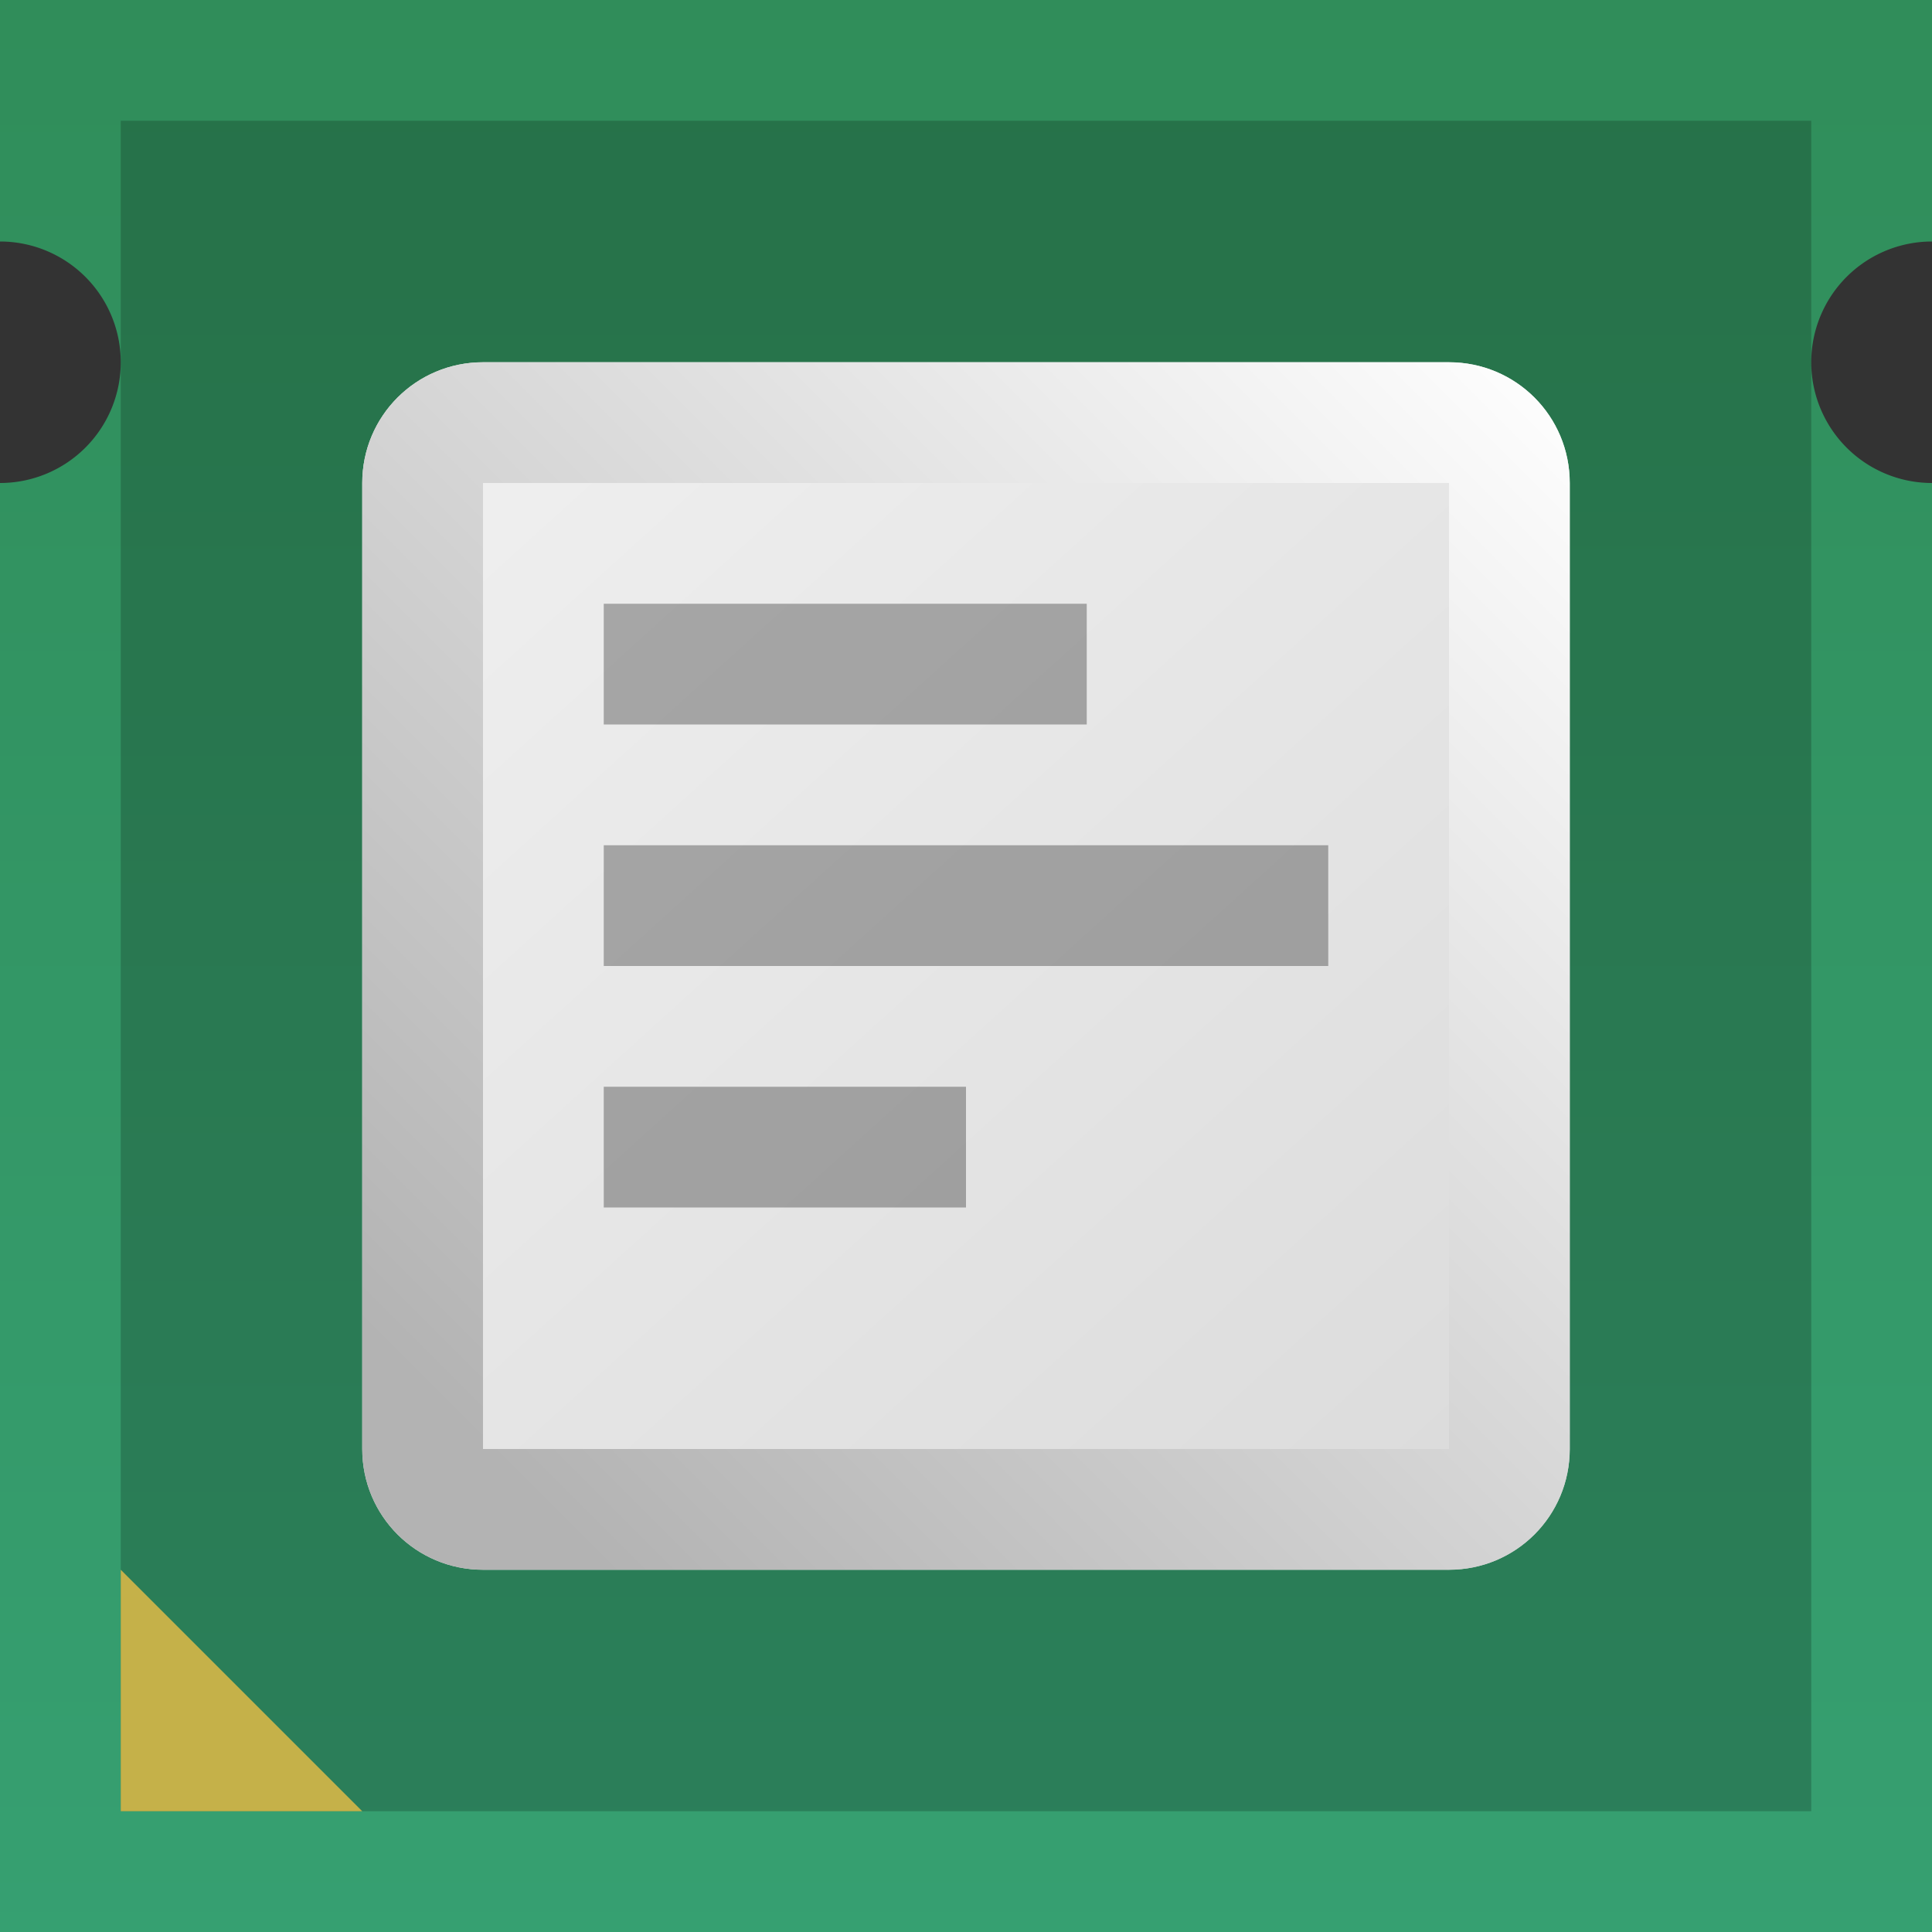 <?xml version="1.0" encoding="UTF-8" standalone="no"?>
<!-- Created with Inkscape (http://www.inkscape.org/) -->

<svg
   width="16"
   height="16"
   viewBox="0 0 16 16"
   version="1.1"
   id="svg5"
   inkscape:version="1.2.1 (9c6d41e410, 2022-07-14)"
   sodipodi:docname="cpu.svg"
   xmlns:inkscape="http://www.inkscape.org/namespaces/inkscape"
   xmlns:sodipodi="http://sodipodi.sourceforge.net/DTD/sodipodi-0.dtd"
   xmlns:xlink="http://www.w3.org/1999/xlink"
   xmlns="http://www.w3.org/2000/svg"
   xmlns:svg="http://www.w3.org/2000/svg">
  <rect x="0" y="0" width="16" height="16" fill="#333333" stroke="none"/>
  <sodipodi:namedview
     id="namedview7"
     pagecolor="#ffffff"
     bordercolor="#666666"
     borderopacity="1.0"
     inkscape:pageshadow="2"
     inkscape:pageopacity="0.0"
     inkscape:pagecheckerboard="0"
     inkscape:document-units="px"
     showgrid="false"
     units="px"
     height="64px"
     inkscape:zoom="51.125"
     inkscape:cx="7.99022"
     inkscape:cy="8"
     inkscape:window-width="1920"
     inkscape:window-height="1004"
     inkscape:window-x="0"
     inkscape:window-y="0"
     inkscape:window-maximized="1"
     inkscape:current-layer="svg5"
     inkscape:showpageshadow="2"
     inkscape:deskcolor="#d1d1d1" />
  <defs
     id="defs2">
    <linearGradient
       inkscape:collect="always"
       id="linearGradient1087">
      <stop
         style="stop-color:#2f8b57;stop-opacity:1;"
         offset="0"
         id="stop1083" />
      <stop
         style="stop-color:#37a274;stop-opacity:1;"
         offset="1"
         id="stop1085" />
    </linearGradient>
    <linearGradient
       inkscape:collect="always"
       id="linearGradient13931">
      <stop
         style="stop-color:#d8d8d8;stop-opacity:1"
         offset="0"
         id="stop13927" />
      <stop
         style="stop-color:#f2f2f2;stop-opacity:1"
         offset="1"
         id="stop13929" />
    </linearGradient>
    <linearGradient
       inkscape:collect="always"
       id="linearGradient12797">
      <stop
         style="stop-color:#b3b3b3;stop-opacity:1"
         offset="0"
         id="stop12793" />
      <stop
         style="stop-color:#ffffff;stop-opacity:1"
         offset="1"
         id="stop12795" />
    </linearGradient>
    <linearGradient
       id="linearGradient964"
       x1="30"
       x2="30"
       y1="10"
       y2="70"
       gradientTransform="matrix(0.483,0,0,0.483,18.761,10.692)"
       gradientUnits="userSpaceOnUse">
      <stop
         offset="0"
         id="stop49" />
      <stop
         stop-opacity=".35"
         offset="1"
         id="stop51" />
    </linearGradient>
    <linearGradient
       inkscape:collect="always"
       xlink:href="#linearGradient13931"
       id="linearGradient13933"
       x1="9.892"
       y1="9.954"
       x2="4.233"
       y2="3.704"
       gradientUnits="userSpaceOnUse"
       gradientTransform="matrix(1.89,0,0,1.89,-5,-5)" />
    <linearGradient
       inkscape:collect="always"
       xlink:href="#linearGradient12797"
       id="linearGradient2468"
       x1="15"
       y1="23"
       x2="24"
       y2="14"
       gradientUnits="userSpaceOnUse"
       gradientTransform="translate(-11,-11)" />
    <linearGradient
       inkscape:collect="always"
       xlink:href="#linearGradient1087"
       id="linearGradient957"
       x1="8"
       y1="-2"
       x2="8"
       y2="18"
       gradientUnits="userSpaceOnUse" />
  </defs>
  <path
     id="rect395"
     style="opacity:1;fill:url(#linearGradient957);fill-opacity:1;stroke-width:2;stroke-linecap:round;stroke-linejoin:round"
     d="M 0,0 V 2 A 1,1 0 0 1 1,3 1,1 0 0 1 0,4 V 16 H 16 V 4 A 1,1 0 0 1 15,3 1,1 0 0 1 16,2 V 0 Z" />
  <path
     id="rect1253"
     style="opacity:0.2;fill:#000000;stroke-width:2;stroke-linecap:round;stroke-linejoin:round"
     d="M 1,1 C 1,1 1,15 1,15 H 15 V 1 Z"
     sodipodi:nodetypes="ccccc" />
  <path
     id="rect13708"
     style="fill:url(#linearGradient13933);fill-opacity:1;stroke-width:4.5;stroke-linecap:round;stroke-linejoin:round"
     d="m 4,3 h 8 c 0.554,0 1,0.446 1,1 v 8 c 0,0.554 -0.446,1 -1,1 H 4 C 3.446,13 3,12.554 3,12 V 4 C 3,3.446 3.446,3 4,3 Z"
     sodipodi:nodetypes="sssssssss" />
  <path
     id="rect15233"
     style="opacity:0.3;fill:#000000;fill-opacity:1;stroke-width:8.216;stroke-linecap:round;stroke-linejoin:round"
     d="M 5,5 V 6 H 9 V 5 Z m 0,2 v 1 h 6 V 7 Z m 0,2 v 1 H 8 V 9 Z"
     sodipodi:nodetypes="ccccccccccccccc" />
  <path
     id="rect2457"
     style="fill:url(#linearGradient2468);fill-opacity:1;stroke-width:2;stroke-linecap:round;stroke-linejoin:round"
     d="M 4,3 C 3.446,3 3,3.446 3,4 v 8 c 0,0.554 0.446,1 1,1 h 8 c 0.554,0 1,-0.446 1,-1 V 4 C 13,3.446 12.554,3 12,3 Z m 0,1 h 8 v 8 H 4 Z"
     sodipodi:nodetypes="sssssssssccccc" />
  <path
     id="path7820"
     style="fill:#c5b149;fill-opacity:1;stroke-width:6.75;stroke-linecap:round;stroke-linejoin:round"
     d="m 1,13 v 2 h 2 z"
     sodipodi:nodetypes="cccc" />
</svg>
